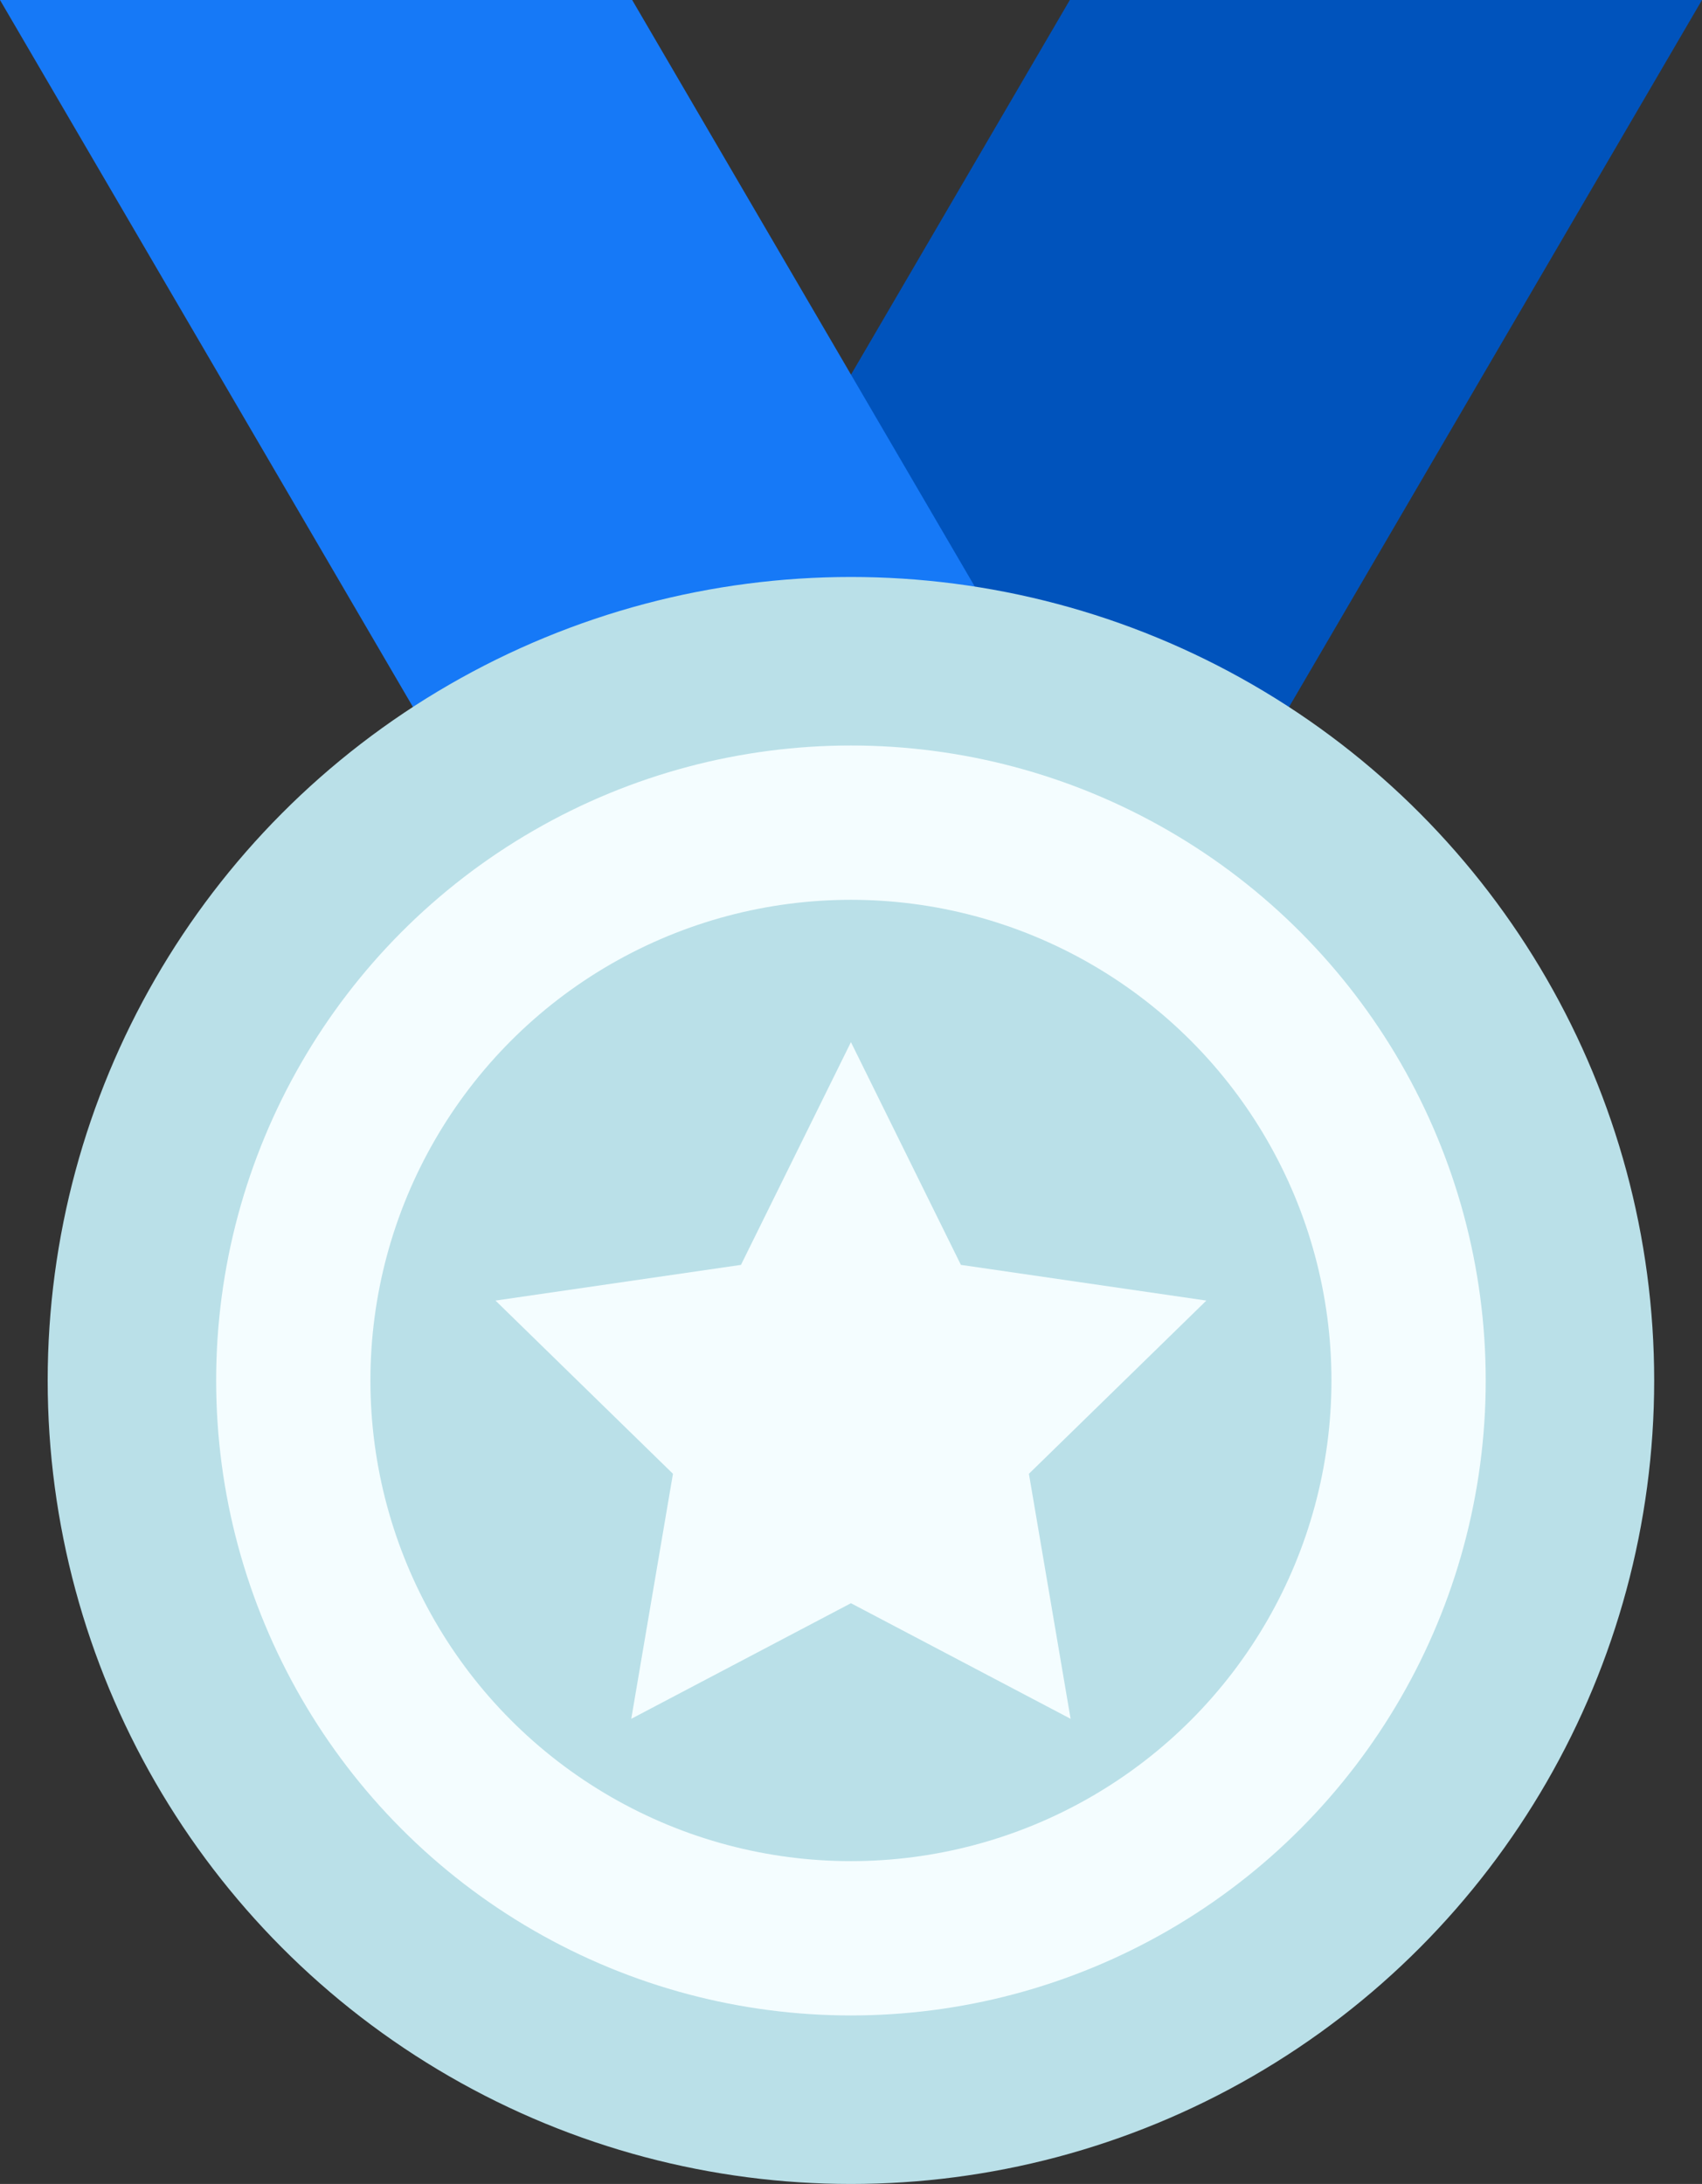 <svg xmlns="http://www.w3.org/2000/svg" width="13.063" height="16.757" viewBox="0 0 13.063 16.757">
    <rect x="0" y="0" width="13.063" height="16.757" fill="#333333" stroke="none"/>
    <defs>
        <style>
            .cls-3{fill:#bae0e8}.cls-4{fill:#f4fdff}
        </style>
    </defs>
    <g id="medal_1_" transform="translate(-56)">
        <path id="패스_85" fill="#0053bc" d="M203.6 5.72L206.942 0h4.852l-3.342 5.72z" transform="translate(-142.731)"/>
        <path id="패스_86" fill="#1679f7" d="M56 0l3.342 5.72h4.852L60.852 0z"/>
        <circle id="타원_32" cx="6.165" cy="6.165" r="6.165" class="cls-3" transform="translate(56.366 4.427)"/>
        <circle id="타원_33" cx="4.872" cy="4.872" r="4.872" class="cls-4" transform="translate(57.659 5.72)"/>
        <circle id="타원_34" cx="3.688" cy="3.688" r="3.688" class="cls-3" transform="translate(58.843 6.904)"/>
        <path id="패스_87" d="M174.028 242.4l.844 1.709 1.884.274-1.362 1.329.32 1.88-1.686-.887-1.686.887.32-1.88-1.362-1.329 1.884-.274z" class="cls-4" transform="translate(-111.497 -234.404)"/>
    </g>
</svg>
